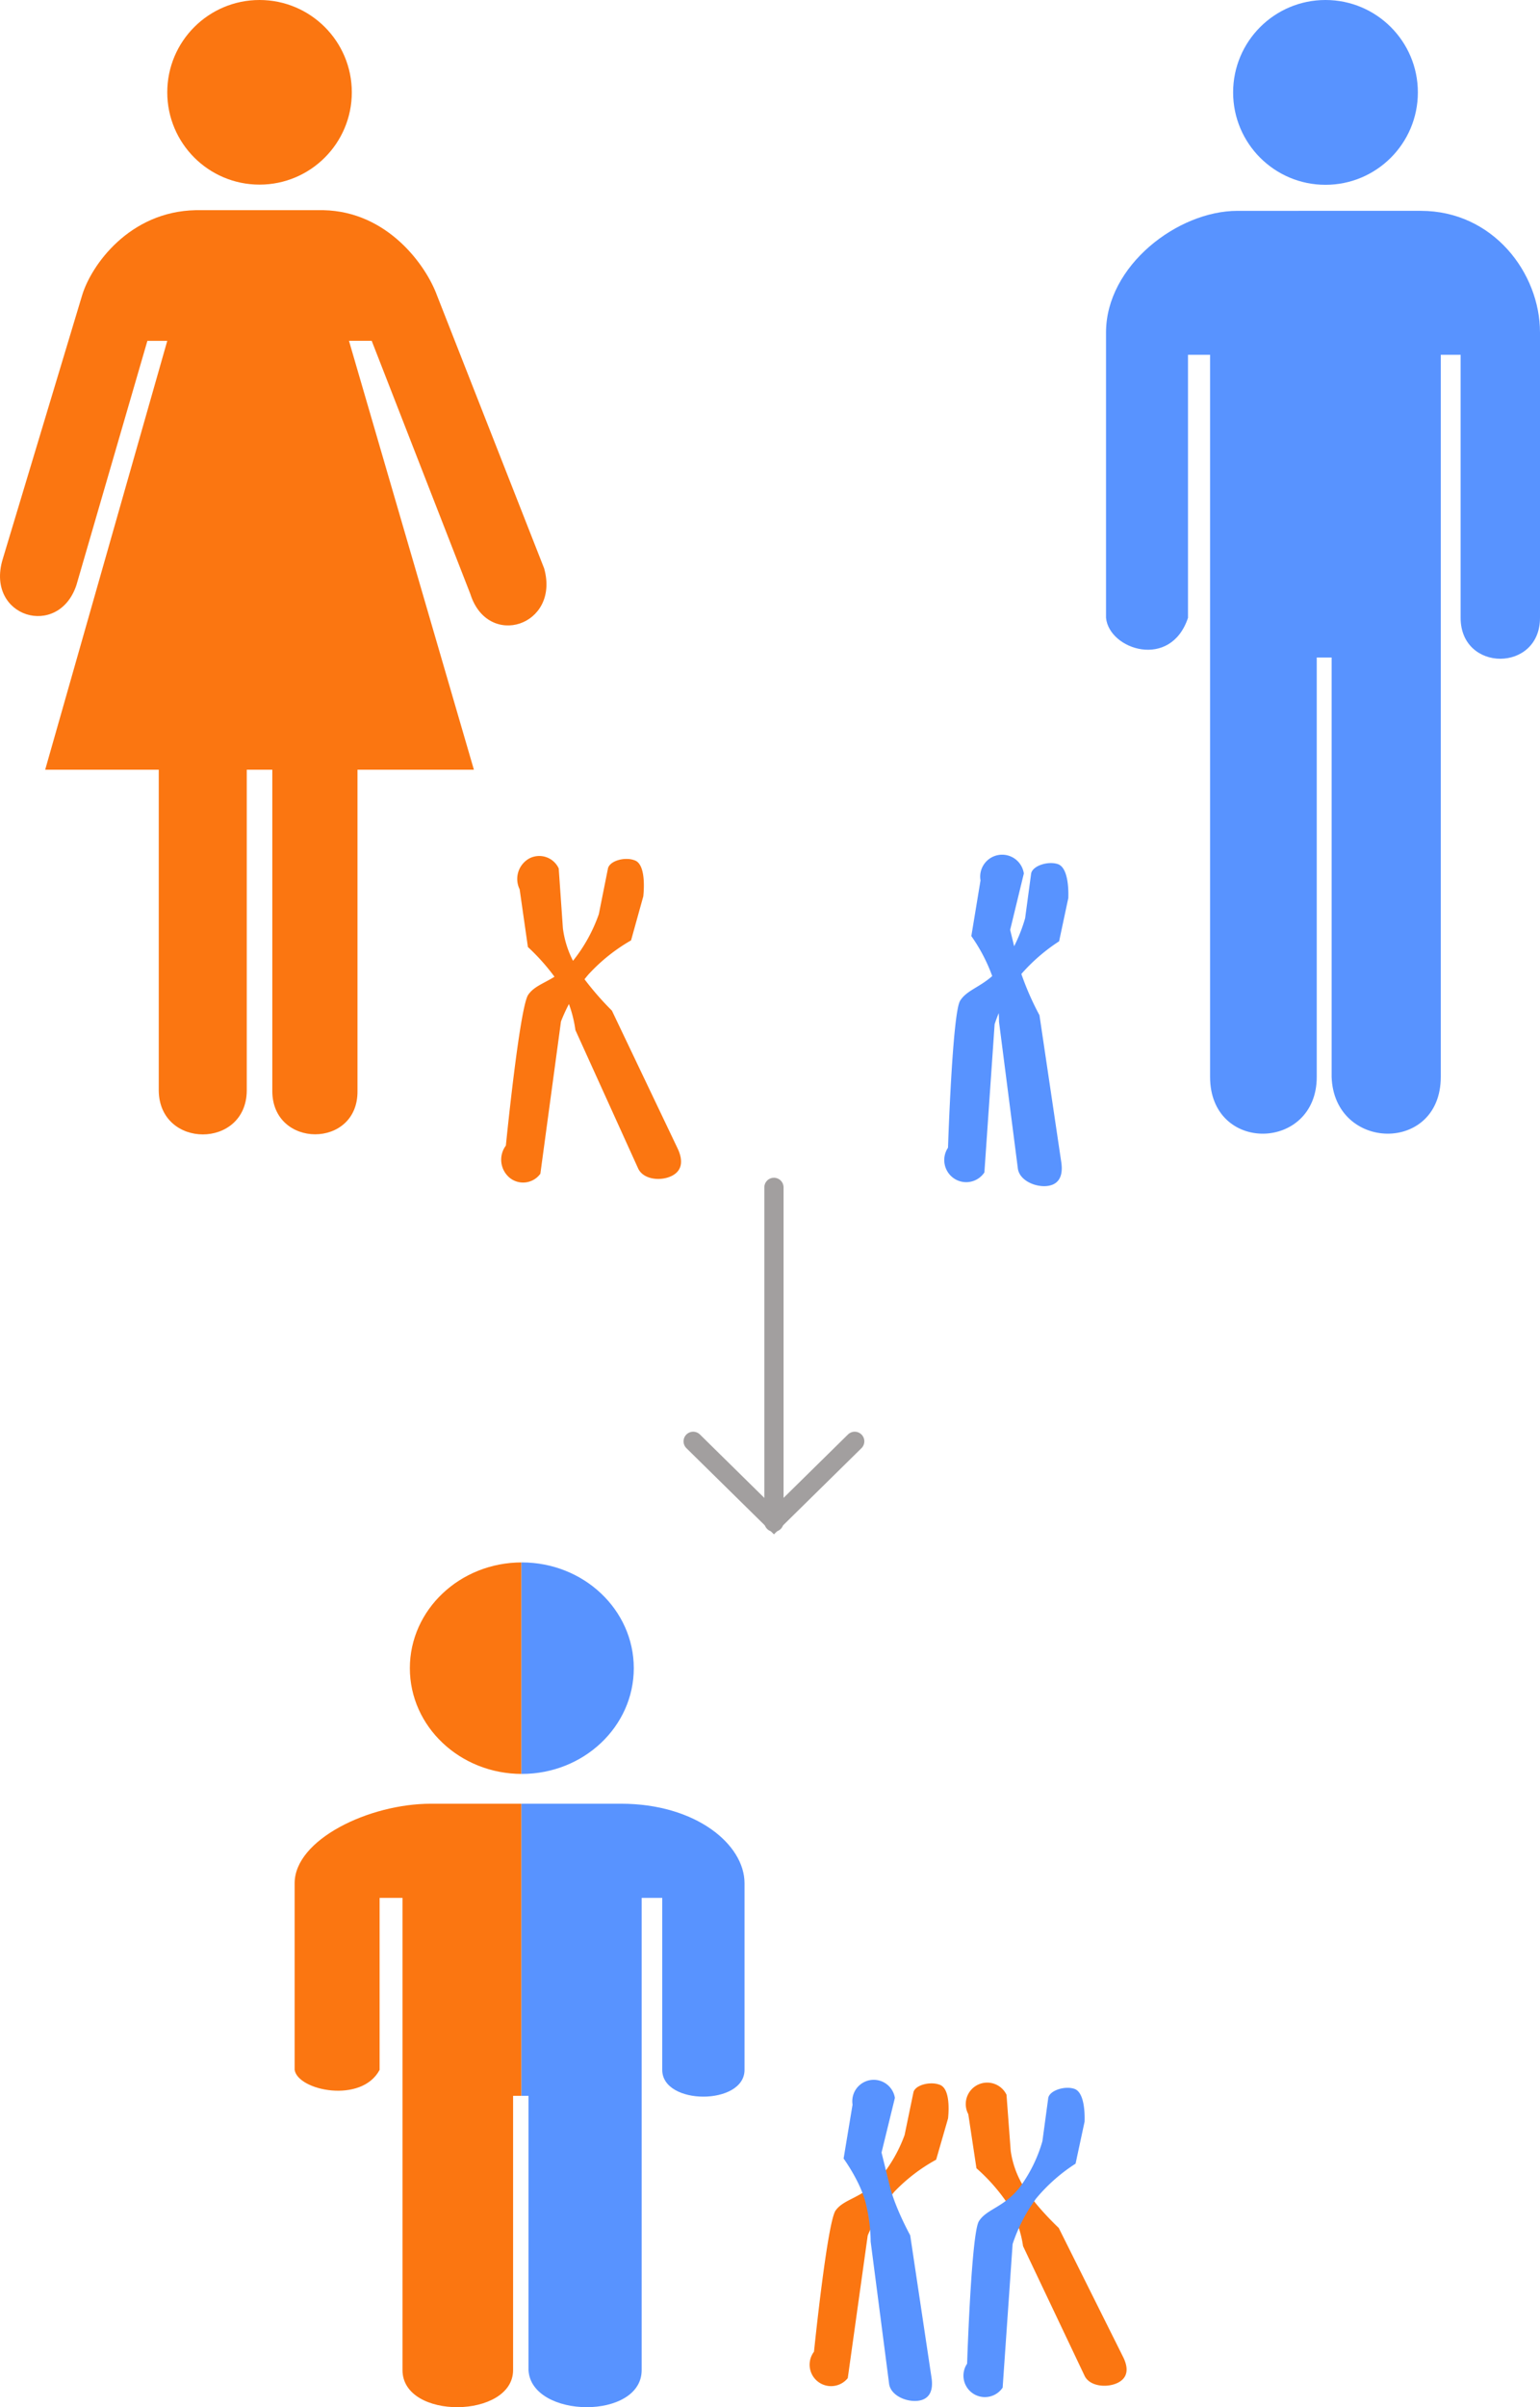 <svg xmlns="http://www.w3.org/2000/svg" xmlns:xlink="http://www.w3.org/1999/xlink" width="400.374" height="625.591" viewBox="0 0 400.374 625.591">
  <defs>
    <style>
      .cls-1 {
        fill: #acacab;
      }

      .cls-2 {
        fill: #5893ff;
      }

      .cls-3 {
        fill: #fb7611;
      }

      .cls-4 {
        fill: none;
        stroke: #a29f9f;
        stroke-linecap: round;
        stroke-width: 5px;
      }

      .cls-5 {
        clip-path: url(#clip-path);
      }
    </style>
    <clipPath id="clip-path">
      <path id="Union_11" data-name="Union 11" class="cls-1" d="M60.8,209.9v-71.27H56.792V209.9c0,12.651-28.75,13.073-28.75,0V87.176H22.092v44.7c-4.68,8.856-21.274,5.409-22.092,0v-48.5C0,72.026,19.351,62.717,35.4,62.717H84.872c19.389,0,32.092,10.542,32.092,20.664v48.5c0,9.278-21.395,9.278-21.395,0v-44.7H90.221V209.9c0,6.483-7.07,9.647-14.279,9.647C68.613,219.543,61.14,216.273,60.8,209.9ZM29.954,27.485C29.954,12.305,42.987,0,59.064,0s29.11,12.305,29.11,27.485S75.141,54.97,59.064,54.97,29.954,42.665,29.954,27.485Z" transform="translate(1026.037 711)"/>
    </clipPath>
  </defs>
  <g id="h5-erfenvangenen-svg" transform="translate(-998.436 -113.952)">
    <g id="man-woman_icon" data-name="man-woman icon" transform="translate(1285.985 113.952)">
      <ellipse id="Ellipse_176" data-name="Ellipse 176" class="cls-2" cx="24.015" cy="24.015" rx="24.015" ry="24.015" transform="translate(33.041 0)"/>
      <path id="Path_165" data-name="Path 165" class="cls-2" d="M402.894-372.983v-74.166c0-15.478-12.253-31.6-30.956-31.6H324.214c-15.478,0-34.145,14.237-34.145,31.6v74.166c.789,8.271,16.8,13.543,21.31,0v-68.361h5.741v187.672c0,19.992,27.732,19.348,27.732,0V-362.665h3.87v108.991c.645,19.348,28.376,19.992,28.376,0V-441.345h5.159v68.361C382.257-358.8,402.894-358.8,402.894-372.983Z" transform="translate(-290.069 533.547)"/>
    </g>
    <g id="man-woman_icon-2" data-name="man-woman icon" transform="translate(998.436 113.952)">
      <ellipse id="Ellipse_175" data-name="Ellipse 175" class="cls-3" cx="23.99" cy="23.99" rx="23.99" ry="23.99" transform="translate(43.486 0)"/>
      <path id="Path_164" data-name="Path 164" class="cls-3" d="M79.187-323.215V-239.8c-.126,15.155-22.683,15.155-22.883,0v-83.411H26.778l31.741-111.46H53.351L34.9-371.194c-4.665,14.04-23.65,8.356-19.192-6.643l20.668-68.648c2.377-7.883,12.312-21.8,29.526-22.144H99.117c16.718.34,26.694,14.379,29.526,22.144L156.5-375.539c4.193,14.925-14.642,21.052-19.192,6.643l-25.637-65.78H105.76l32.479,111.46H107.975V-239.8c.236,15.155-22.233,15.08-22.145,0v-83.411Z" transform="translate(-15.033 523.253)"/>
    </g>
    <path id="ch2-1" class="cls-3" d="M12.437,87.412c-2.522-.954-2.646-6.233-2.444-9.23L12.772,66.63a46.146,46.146,0,0,0,10.766-9.239c.337-.418.661-.846.974-1.279a77.193,77.193,0,0,0-7.4-7.9L-1.133,13.16C-2.658,10.286-2.832,7.5-.08,5.906S7.307,4.518,8.832,7.392L26.421,42.83a32.239,32.239,0,0,0,1.918,6.706,45.181,45.181,0,0,0,1.908-4.606L34.221,5.2a5.542,5.542,0,0,1,7.958-1.316,6.123,6.123,0,0,1,1.26,8.311S41.122,48.23,39,51.568c-1.4,2.2-3.874,3.05-6.664,4.923a54.966,54.966,0,0,0,7.18,7.483l2.67,14.921a6.09,6.09,0,0,1-2.221,8.088,5.572,5.572,0,0,1-7.744-2.319L30.591,69.143a25.8,25.8,0,0,0-2.919-8.349,41.186,41.186,0,0,0-6.291,12.369L19.42,85.143c-.354,1.558-2.735,2.606-4.966,2.606A5.755,5.755,0,0,1,12.437,87.412Z" transform="translate(1172.94 425.379) rotate(-178)"/>
    <path id="ch2-1-2" data-name="ch2-1" class="cls-2" d="M3.354.125C.261.731-.4,3.347.2,6.464L7.191,44.375a74.046,74.046,0,0,1,5.083,10.552A47.016,47.016,0,0,1,2.76,63.76l-2,11.332c0,2.9.476,7.984,3.059,8.725s6.5-.664,6.824-2.678L11.8,69.452a41.3,41.3,0,0,1,2.6-7.378c.78,2.766,1.185,4.21,1.185,4.21L12.543,81.058a5.707,5.707,0,1,0,11.2-2.194l1.879-14.546a44.1,44.1,0,0,1-5.795-10.2c3.329-3.133,6.6-4.009,8.129-6.725,1.893-3.367,1.8-38.267,1.8-38.267A5.776,5.776,0,0,0,27.938,1.2a5.68,5.68,0,0,0-7.862,1.829L18.765,41.611s-.315,1.173-.964,2.938c-.144-1.417-.15-2.223-.15-2.223L11.4,4.269C10.884,1.584,7.581,0,4.7,0A7.019,7.019,0,0,0,3.354.125Z" transform="matrix(-0.999, -0.035, 0.035, -0.999, 1274.311, 422.377)"/>
    <g id="Group_17" data-name="Group 17" transform="translate(87 -159)">
      <path id="ch2-1-3" data-name="ch2-1" class="cls-3" d="M33.7,77.356,32.1,62.818a24.155,24.155,0,0,0-3.866-9.453c-3.3-4.9-9.318-10.148-9.318-10.148L1.071,10.379c-1.492-2.692-1.662-5.3,1.03-6.8s7.226-1.3,8.718,1.391l17.206,33.2a29.475,29.475,0,0,0,4.016,10.366,47.9,47.9,0,0,0,8.8,9.439l2.611,13.977a5.573,5.573,0,1,1-9.748,5.4ZM51.063,79.3c-2.467-.893-2.589-5.838-2.391-8.645l2.718-10.821a44.754,44.754,0,0,0,10.532-8.654,42.244,42.244,0,0,0,6.563-11.673L72.372,2.3A5.573,5.573,0,0,1,81.389,8.85S79.123,42.6,77.051,45.729s-6.567,3.337-10.877,8.394a37.641,37.641,0,0,0-6.362,11.834L57.894,77.18c-.346,1.459-2.676,2.44-4.857,2.44A5.852,5.852,0,0,1,51.063,79.3Z" transform="translate(1204.09 895.817) rotate(-178)"/>
      <path id="ch2-1-4" data-name="ch2-1" class="cls-2" d="M49.519,78.57l2.973-14.321s-.855-3.028-2.475-8.706-5.726-12.53-5.726-12.53L37.463,6.265c-.587-3.021.058-5.557,3.08-6.144s7.274,1,7.862,4.017L54.51,41.026a42.454,42.454,0,0,0,1.543,9.612c1.517,5.7,6.243,11.705,6.243,11.705l-1.835,14.1A5.573,5.573,0,1,1,49.519,78.57Zm-46.531,4C.464,81.853,0,76.929,0,74.115L1.956,63.13a44.759,44.759,0,0,0,9.9-9.367,42.253,42.253,0,0,0,5.733-12.1L18.873,4.267a5.573,5.573,0,0,1,9.453,5.906S28.418,44,26.57,47.266,20.252,51.053,16.305,56.4a37.645,37.645,0,0,0-5.521,12.249L9.653,79.976c-.262,1.591-2.848,2.791-5.163,2.791A5.517,5.517,0,0,1,2.988,82.572Z" transform="matrix(-0.999, -0.035, 0.035, -0.999, 1190.812, 898.391)"/>
    </g>
    <g id="Group_16" data-name="Group 16" transform="translate(-173.575 899.86) rotate(-41)">
      <line id="Line_52" data-name="Line 52" class="cls-4" x2="87" transform="translate(1292.461 606.33) rotate(-49)"/>
      <path id="Path_163" data-name="Path 163" class="cls-4" d="M0,0-20.667,21,0,42" transform="translate(1290.39 576.704) rotate(-49)"/>
    </g>
    <g id="Mask_Group_5" data-name="Mask Group 5" class="cls-5" transform="translate(49 -191)">
      <rect id="Rectangle_111" data-name="Rectangle 111" class="cls-3" width="59" height="229" transform="translate(1026 704)"/>
      <rect id="Rectangle_112" data-name="Rectangle 112" class="cls-2" width="59" height="229" transform="translate(1085 704)"/>
    </g>
  </g>
</svg>
